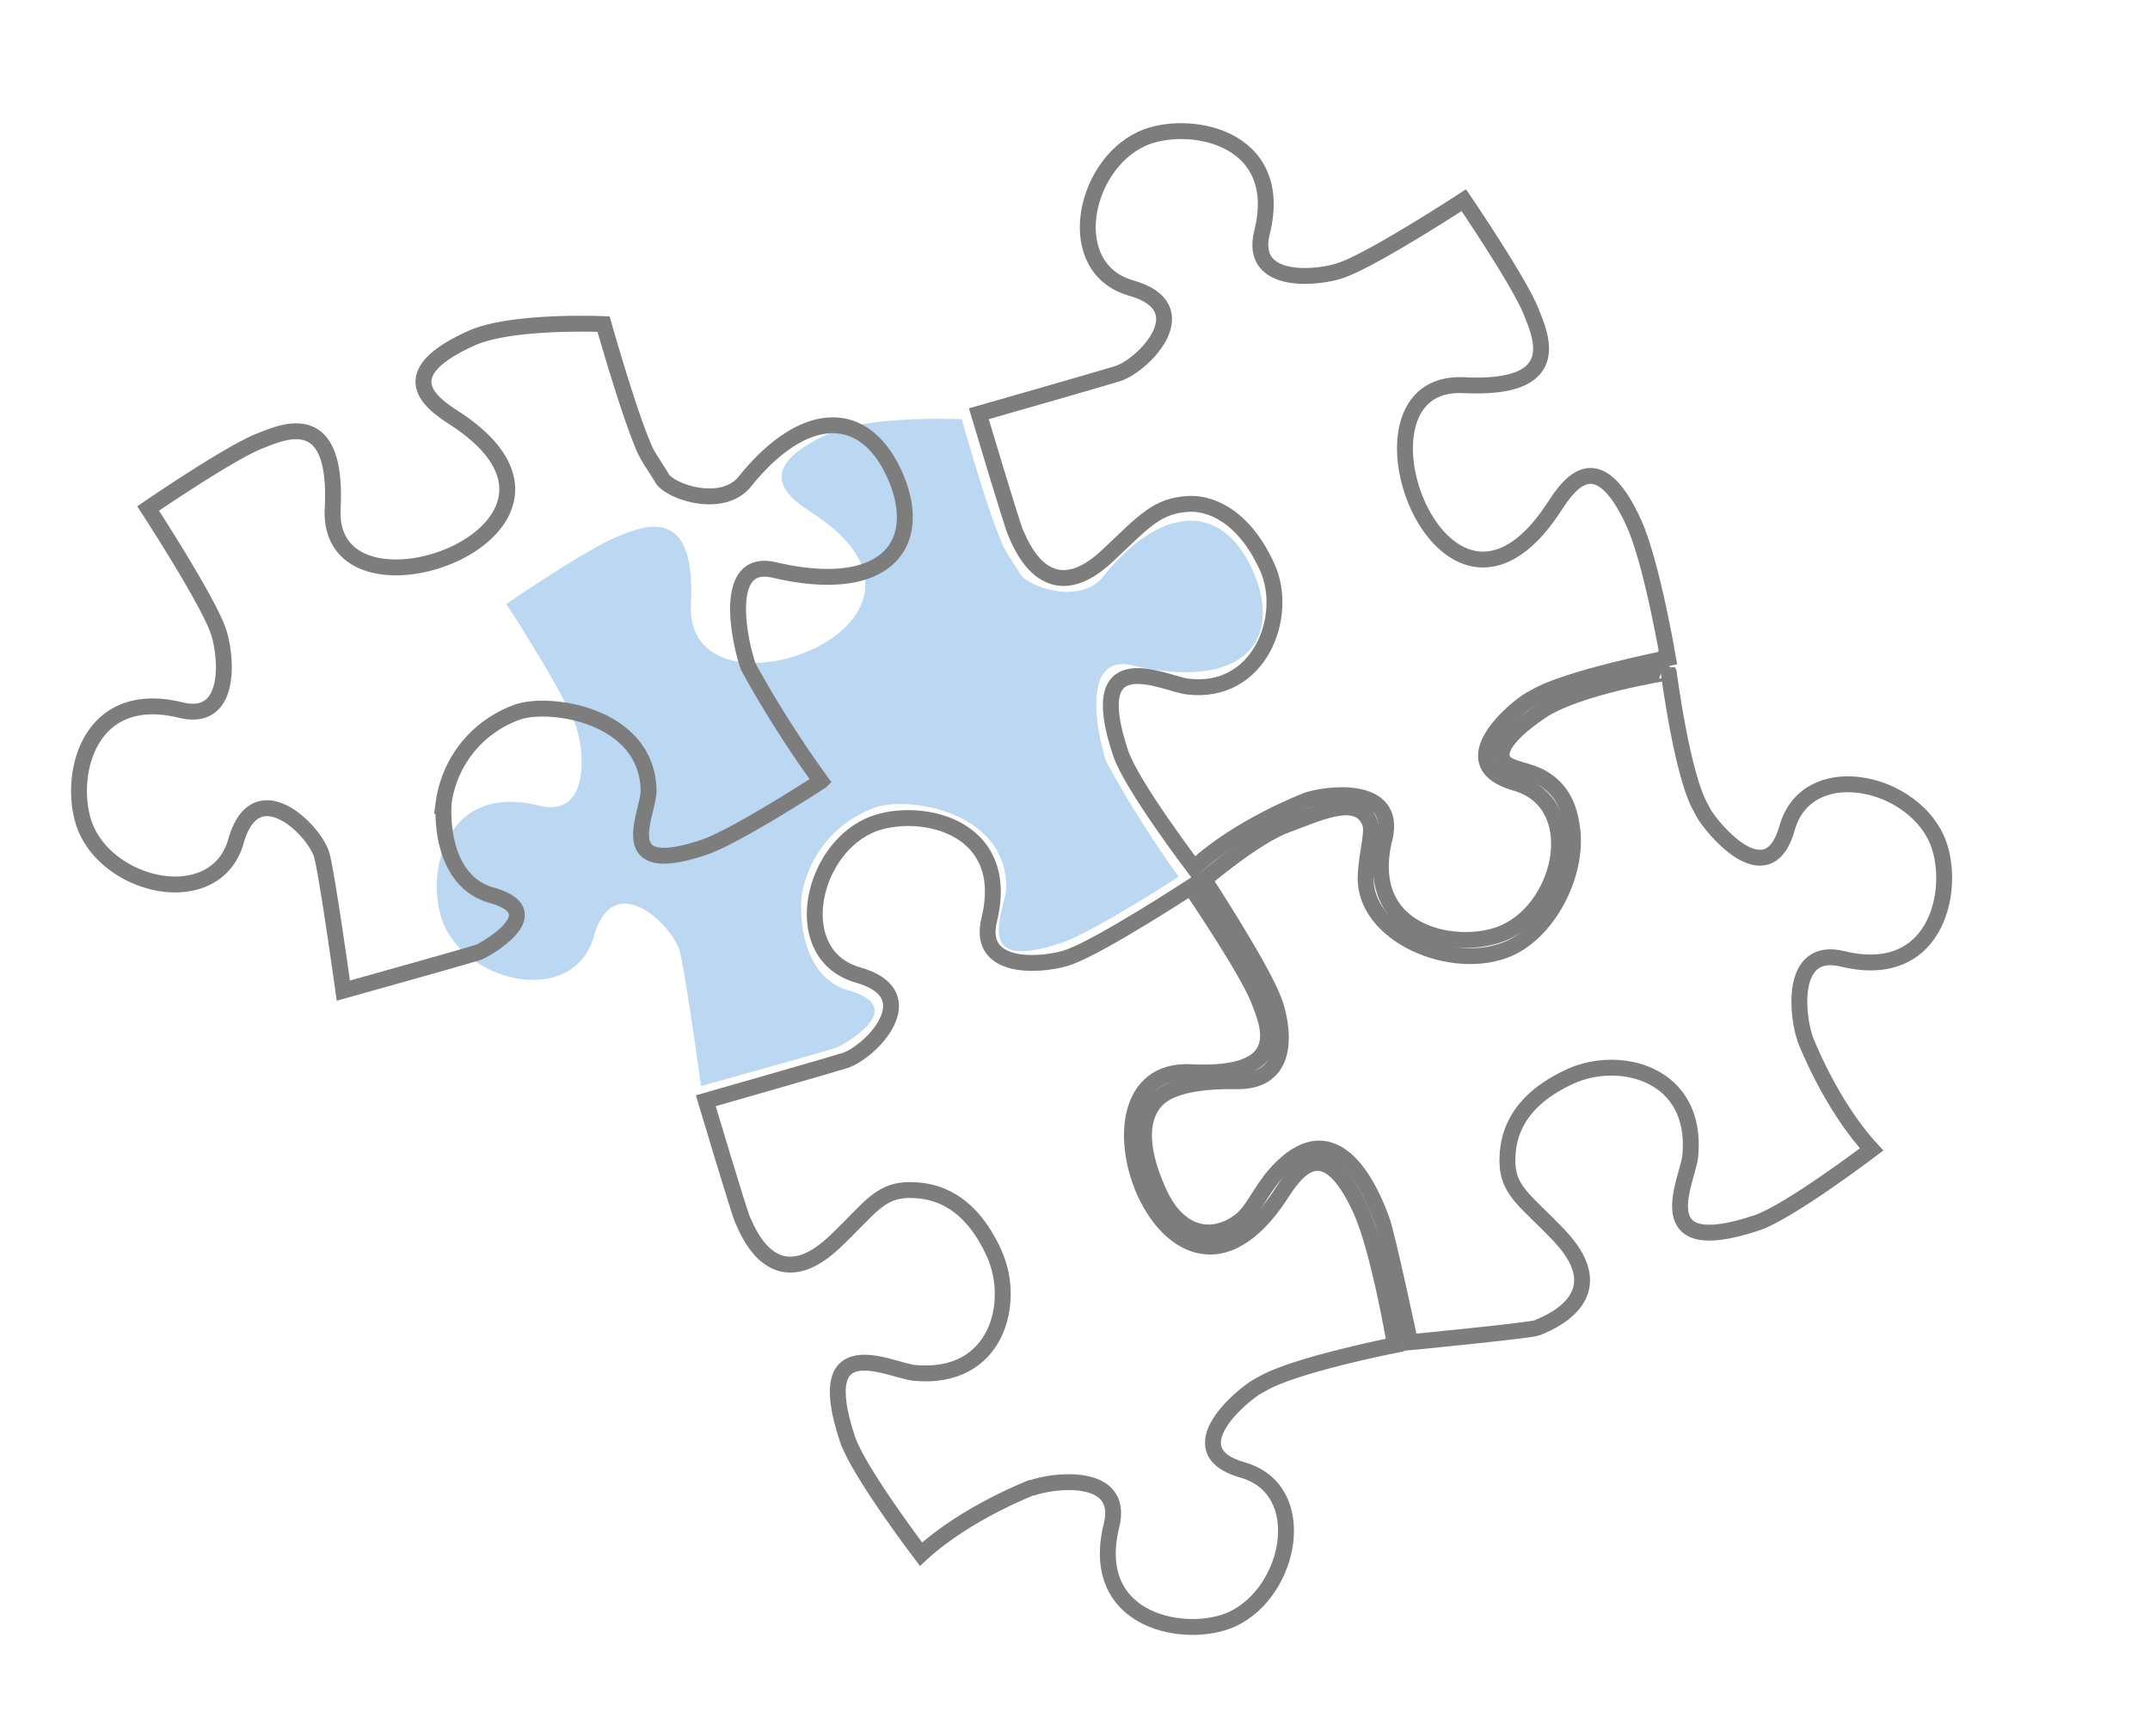 <svg xmlns="http://www.w3.org/2000/svg" viewBox="0 0 270.72 218.64"><defs><style>.af2fd8b4-e2c2-4421-9998-93f45752baeb{opacity:0.74;}.b22f162e-051c-434d-a26c-f2864e8411eb{fill:#bcd7f2;}.a04cab16-ffb2-49c5-95cd-79bf0c6ffb09{fill:none;stroke:#7e7d7d;stroke-miterlimit:10;stroke-width:2px;}</style></defs><title>Prod2_DocumentalCompatible-29</title><g id="a4c4e927-265e-4ea8-b38c-2309fc101c2c" data-name="Capa 5"><path class="b22f162e-051c-434d-a26c-f2864e8411eb" d="M139.38,96.14c-1-2.62-3.64-13.94,3.2-12.34,13.76,3.19,18.71-2.94,15.48-11.16-3.61-9.23-11.44-9.59-19.18,0-2.89,3.6-9.5,1.27-10.46-.4-.51-.92-1.74-2.64-2.16-3.6-2-4.52-5.16-15.84-5.16-15.84s-11.55-.52-16.63,1.77c-10.81,4.86-4.32,8.62-1.87,10.25C123.5,78.76,86.16,92.32,87,76.07c.66-12.81-6.11-9.74-9.24-8.49-3.82,1.51-14,8.48-14,8.48S71,87.21,72.48,91.34c1,2.62,2.13,11.79-4.69,10.1-12.33-3-14.41,9.61-11.8,15.21,3.46,7.44,16.32,9.94,18.78,1.29s9.74-1.54,10.77,1.69c.63,2,2.74,17.15,2.74,17.15s16.44-4.59,17.1-4.86,9.29-4.95,1.53-7.16c-5-1.41-6.27-7.16-6-11.68a14.12,14.12,0,0,1,9.08-11.3c3.85-1.57,16.5.12,16.72,9.74.07,2.94-4.84,11.2,7,7.2,4.08-1.39,14.7-8.31,14.7-8.31A135.44,135.44,0,0,1,139.34,96"/><path class="a04cab16-ffb2-49c5-95cd-79bf0c6ffb09" d="M94.28,84.12c-1-2.62-3.64-13.94,3.2-12.34C111.24,75,116.19,68.84,113,60.62c-3.62-9.23-11.45-9.59-19.19,0-2.89,3.6-9.5,1.27-10.46-.4-.51-.92-1.74-2.64-2.16-3.6C79.2,52.14,76,40.82,76,40.82s-11.55-.52-16.63,1.77c-10.81,4.86-4.32,8.62-1.87,10.25C78.41,66.74,41.06,80.3,41.89,64.05c.66-12.81-6.11-9.74-9.24-8.49-3.82,1.51-14,8.48-14,8.48s7.27,11.15,8.78,15.28c1,2.62,2.13,11.79-4.69,10.1-12.33-3-14.41,9.61-11.8,15.21,3.46,7.44,16.32,9.94,18.78,1.29s9.74-1.54,10.77,1.69c.63,2,2.74,17.15,2.74,17.15s16.44-4.59,17.1-4.86,9.29-5,1.54-7.16c-5-1.41-6.28-7.16-6-11.68a14.12,14.12,0,0,1,9.08-11.3c3.85-1.57,16.5.12,16.72,9.74.07,2.94-4.84,11.2,7,7.2,4.08-1.39,14.7-8.31,14.7-8.31A137.29,137.29,0,0,1,94.24,84"/><path class="a04cab16-ffb2-49c5-95cd-79bf0c6ffb09" d="M227.32,130.87c-1-2.63-2.13-11.79,4.69-10.11,12.33,3,14.41-9.6,11.8-15.2-3.46-7.45-16.32-10-18.78-1.29s-9.63-.22-10.55-1.92l-.26-.52c-2.39-3.92-4.1-17.15-4.1-17.15S198.64,86.45,194,89.6s-5.42,5.19-4.68,6.24,3.09,1.08,4.92,2.16c2.51,1.48,3.38,3.79,3.72,6.3.79,5.83-3,13-8,15.18-7.07,3.06-18.3-1.75-18-9.12.13-3.22,1.06-5.6.48-6.9-1.56-3.5-6.5-1-10.44.42s-10.37,6.91-10.37,6.91,7.28,11.14,8.79,15.27c1,2.63,2.54,10.22-4.69,10.11-4.6-.08-8.28.57-10,2.27-3,3-1.4,8.3.27,11.88,2.42,5.2,6.59,6.13,10.17,3.42,1.54-1.17,2.61-3.82,4.41-5.85,7.74-8.73,12.24,2.61,13.38,5.67.73,1.95,3.6,15.48,3.6,15.48s15.33-1.49,16-1.82,10.31-3.62,2.81-11.57c-4.47-4.73-6.84-5.73-6.54-10.25.15-2.21.95-6.71,8-9.88,6.18-2.77,16-.32,15,10.08-.27,2.94-5.8,13.14,8.37,8.41,4.08-1.36,14.47-9.25,14.47-9.25-5.26-5.68-8.44-14.06-8.44-14.06"/><path class="a04cab16-ffb2-49c5-95cd-79bf0c6ffb09" d="M129.86,187.42c2.62-1,11.79-2.14,10.1,4.69-3.05,12.33,9.61,14.41,15.21,11.8,7.44-3.46,9.94-16.32,1.29-18.78s.22-9.63,1.92-10.55l.51-.27c3.92-2.38,16.76-4.92,16.76-4.92s-2-11.81-4.25-16.89c-4.87-10.8-8.63-4.32-10.26-1.87-13.89,20.91-27.45-16.43-11.21-15.6,12.81.65,9.74-6.12,8.5-9.24-1.52-3.82-8.49-14.06-8.49-14.06s-11.15,7.28-15.28,8.79c-2.62,1-11.79,2.13-10.1-4.7,3-12.33-9.61-14.41-15.21-11.8-7.44,3.47-9.94,16.32-1.29,18.78s1.55,9.74-1.69,10.77c-2,.63-17.5,5.06-17.5,5.06s4.3,14.4,4.64,15,3.61,10.31,11.56,2.81c4.74-4.48,5.74-6.84,10.26-6.54,2.21.15,6.7.95,9.87,8,2.78,6.18.33,16-10.08,15-2.93-.27-13.13-5.8-8.4,8.37,1.36,4.08,9.25,14.47,9.25,14.47,5.68-5.26,14.06-8.44,14.06-8.44"/><path class="a04cab16-ffb2-49c5-95cd-79bf0c6ffb09" d="M164.24,100.9c2.62-1,11.79-2.14,10.1,4.69-3.05,12.33,9.61,14.41,15.21,11.8,7.44-3.46,9.94-16.32,1.29-18.78s.22-9.63,1.92-10.55l.51-.27c3.92-2.38,16.76-4.92,16.76-4.92s-2-11.81-4.25-16.89c-4.87-10.8-8.63-4.32-10.26-1.87C181.63,85,168.07,47.68,184.31,48.51c12.81.65,9.74-6.12,8.5-9.24-1.52-3.82-8.49-14.06-8.49-14.06S173.17,32.49,169,34c-2.62,1-11.79,2.13-10.1-4.7C162,17,149.33,14.89,143.73,17.5c-7.44,3.47-9.94,16.32-1.29,18.78S144,46,140.75,47.05c-2,.63-17.5,5.06-17.5,5.06s4.3,14.4,4.64,15S131.5,77.46,139.45,70c4.74-4.48,6.26-6.33,10.26-6.54,2.21-.12,6.7,1,9.87,8,2.78,6.18-1,16.14-10.08,15-2.92-.36-13.13-5.8-8.4,8.37,1.36,4.08,9.25,14.47,9.25,14.47,5.68-5.26,14.06-8.44,14.06-8.44"/></g></svg>